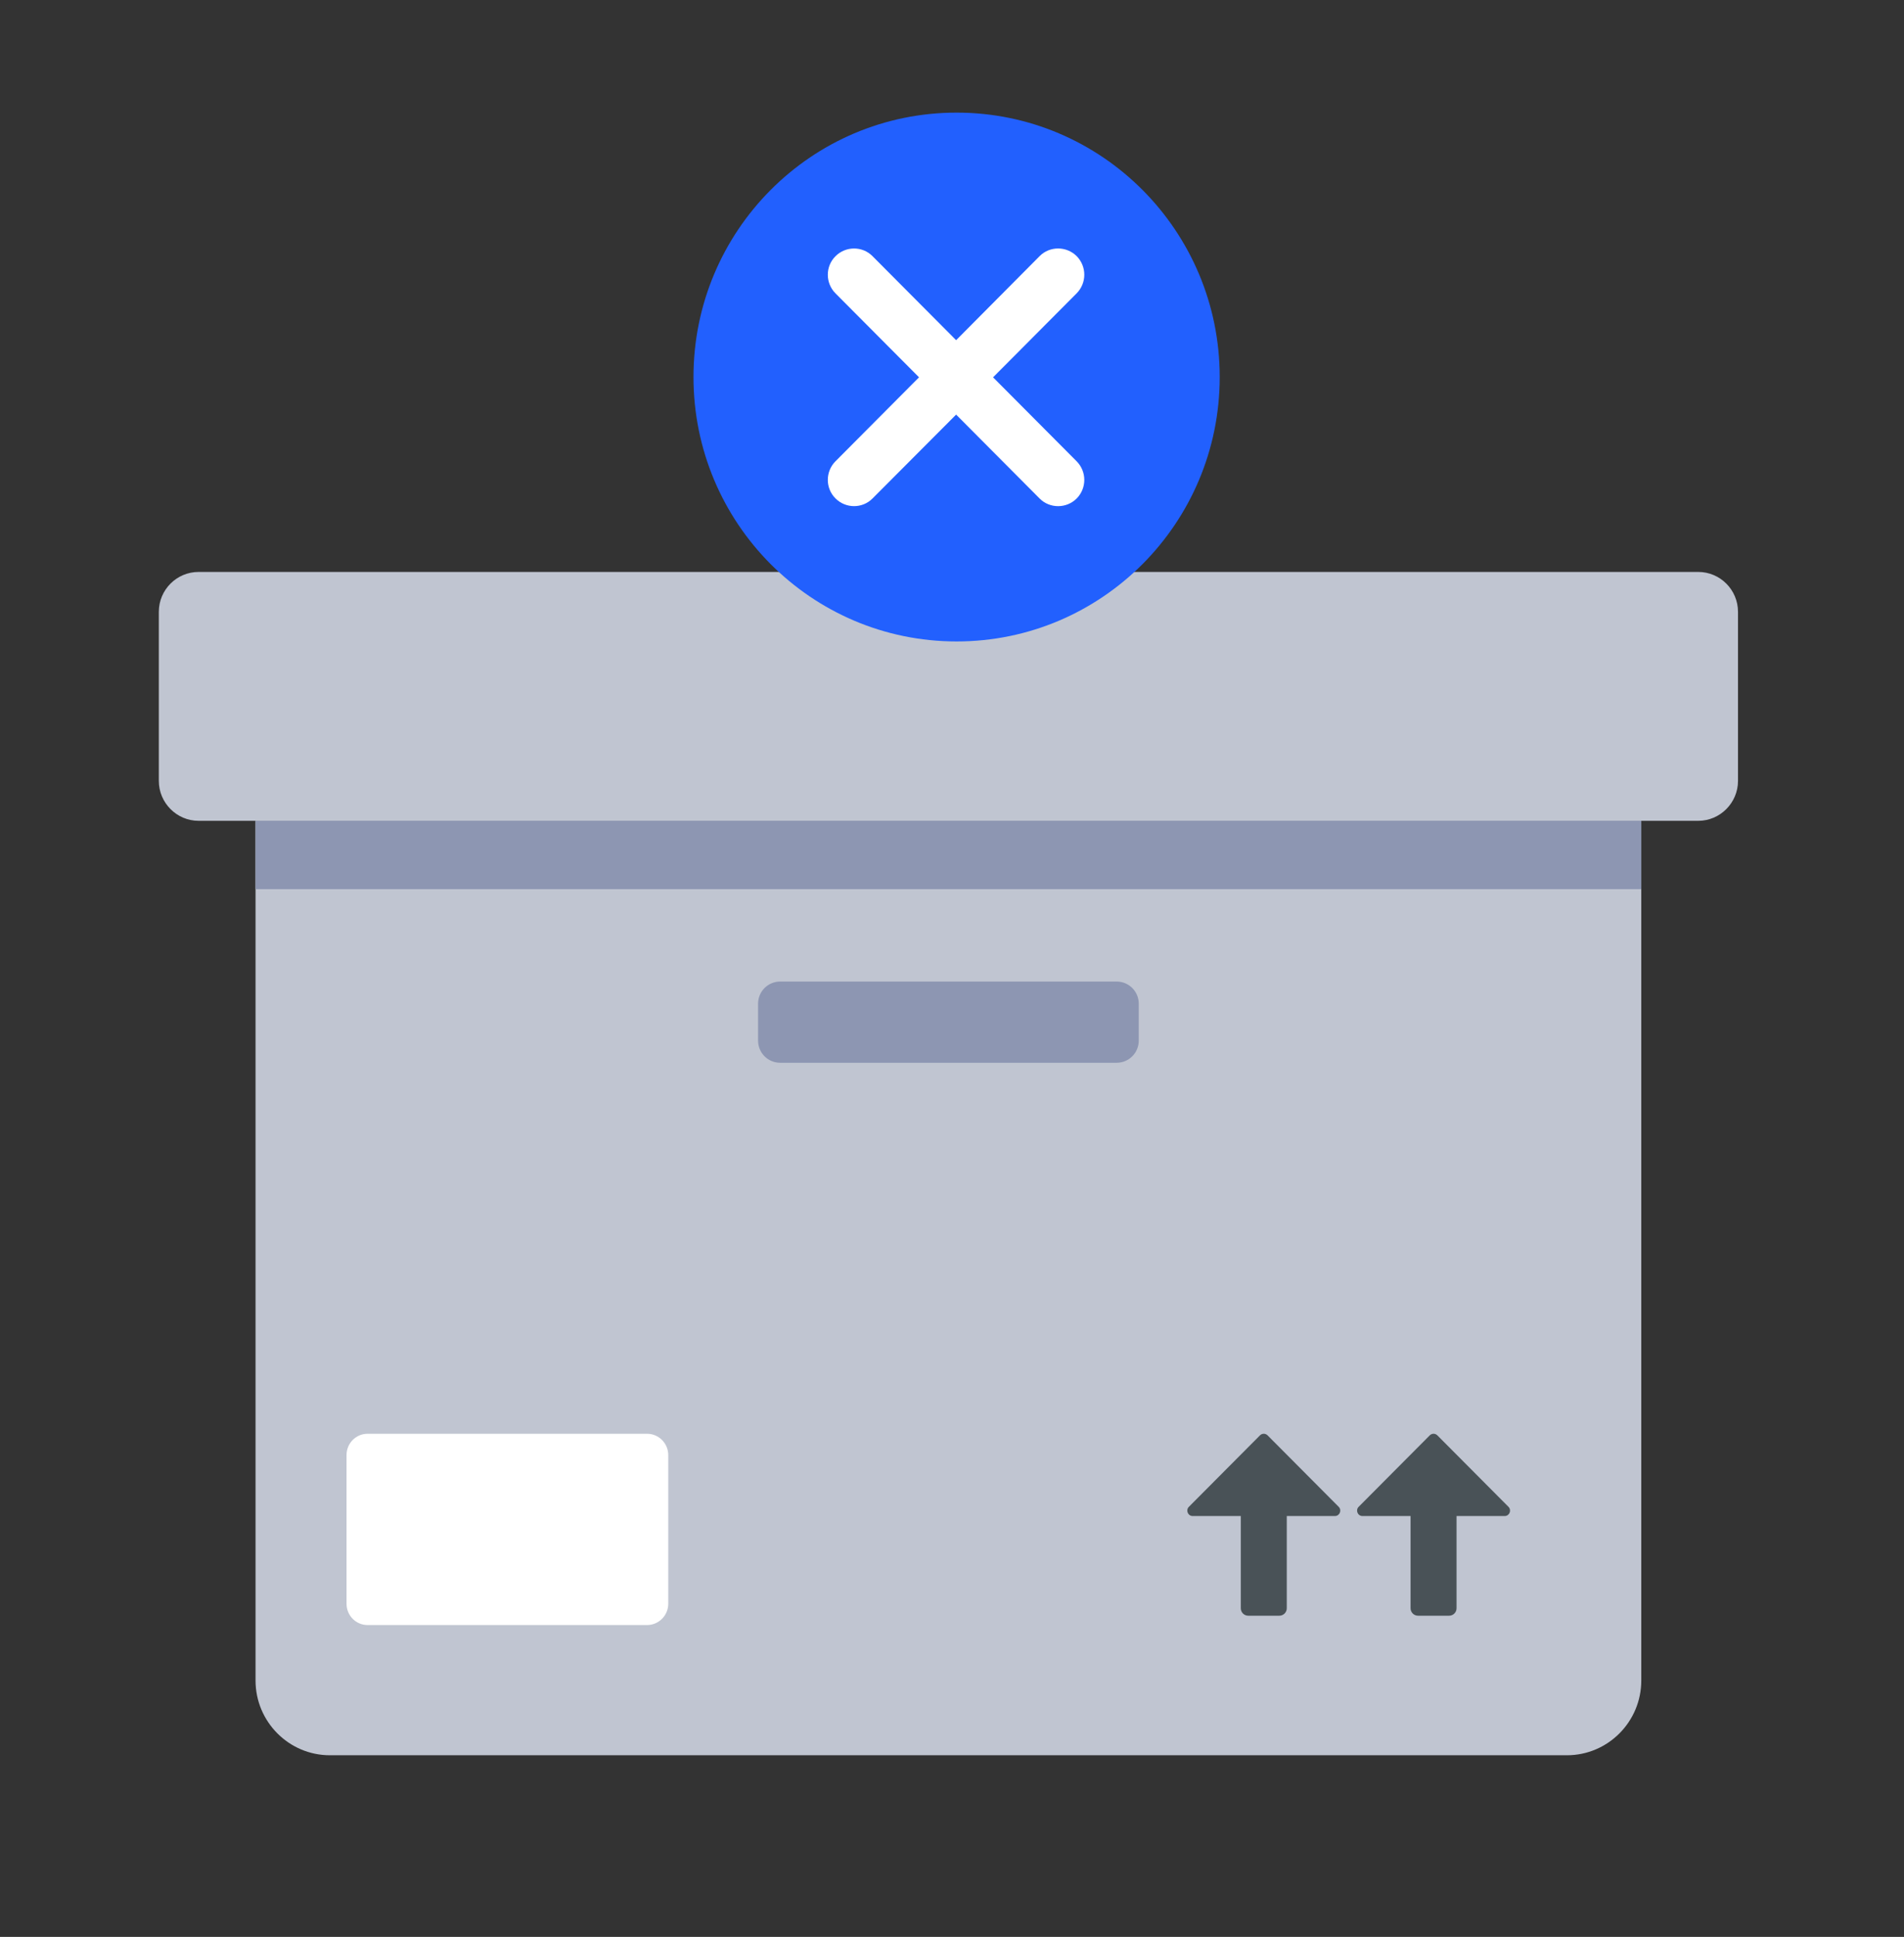 <svg width="179" height="182" viewBox="0 0 179 182" fill="none" xmlns="http://www.w3.org/2000/svg">
<rect x="0" y="0" width="179" height="182" fill="#333333" stroke="none"/>
<path d="M163.394 57.495V73.374C163.394 75.437 161.712 77.127 159.658 77.127H18.667C16.614 77.127 14.931 75.437 14.931 73.374V57.495C14.931 55.416 16.614 53.742 18.667 53.742H159.658C161.712 53.742 163.394 55.416 163.394 57.495Z" fill="#C0C5D1"/>
<path d="M154.301 77.127V157.905C154.301 161.782 151.166 164.93 147.306 164.93H31.018C27.159 164.93 24.024 161.782 24.024 157.905V77.127H154.301Z" fill="#C0C5D1"/>
<path d="M154.301 83.547H24.024V77.127H154.301V83.547Z" fill="#8D96B2"/>
<path d="M107.057 94.309V97.783C107.057 98.93 106.13 99.861 104.988 99.861H73.337C72.195 99.861 71.269 98.93 71.269 97.783V94.309C71.269 93.162 72.195 92.231 73.337 92.231H104.988C106.13 92.231 107.057 93.162 107.057 94.309Z" fill="#8D96B2"/>
<path d="M62.825 136.722V150.694C62.825 151.795 61.929 152.695 60.833 152.695H34.554C33.458 152.695 32.578 151.795 32.578 150.694V136.722C32.578 135.621 33.458 134.722 34.554 134.722H60.833C61.929 134.722 62.825 135.621 62.825 136.722Z" fill="white"/>
<path d="M141.458 142.452H136.934V151.116C136.934 151.504 136.62 151.819 136.234 151.819H133.311C132.925 151.819 132.611 151.504 132.611 151.116V142.452H128.09C127.639 142.452 127.413 141.904 127.732 141.584L134.417 134.869C134.614 134.672 134.932 134.672 135.128 134.869L141.815 141.586C142.133 141.906 141.908 142.452 141.458 142.452Z" fill="#495257"/>
<path d="M125.496 142.452H120.973V151.116C120.973 151.504 120.659 151.819 120.273 151.819H117.35C116.963 151.819 116.65 151.504 116.65 151.116V142.452H112.129C111.678 142.452 111.452 141.904 111.771 141.584L118.456 134.869C118.652 134.672 118.97 134.672 119.166 134.869L125.854 141.586C126.172 141.906 125.947 142.452 125.496 142.452Z" fill="#495257"/>
<path d="M114.668 35.428C114.668 49.15 103.593 60.273 89.932 60.273C76.27 60.273 65.196 49.15 65.196 35.428C65.196 21.706 76.27 10.582 89.932 10.582C103.593 10.582 114.668 21.706 114.668 35.428Z" fill="#2260FE"/>
<path d="M101.215 43.343C102.178 44.309 102.178 45.879 101.215 46.846C100.253 47.798 98.69 47.798 97.742 46.846L89.888 38.957L82.02 46.846C81.071 47.798 79.509 47.798 78.546 46.832C77.584 45.879 77.584 44.309 78.546 43.343L86.4 35.454L78.546 27.565C77.584 26.599 77.584 25.029 78.546 24.076C79.509 23.11 81.071 23.11 82.02 24.062L89.888 31.965L97.742 24.062C98.69 23.11 100.253 23.11 101.215 24.062C102.178 25.029 102.178 26.599 101.215 27.565L93.361 35.454L101.215 43.343Z" fill="white"/>
<mask id="mask0_1199_8014" style="mask-type:luminance" maskUnits="userSpaceOnUse" x="1" y="0" width="178" height="182">
<path d="M178.739 0.426H1.123V181.255H178.739V0.426Z" fill="white"/>
</mask>
<g mask="url(#mask0_1199_8014)">
</g>
</svg>
